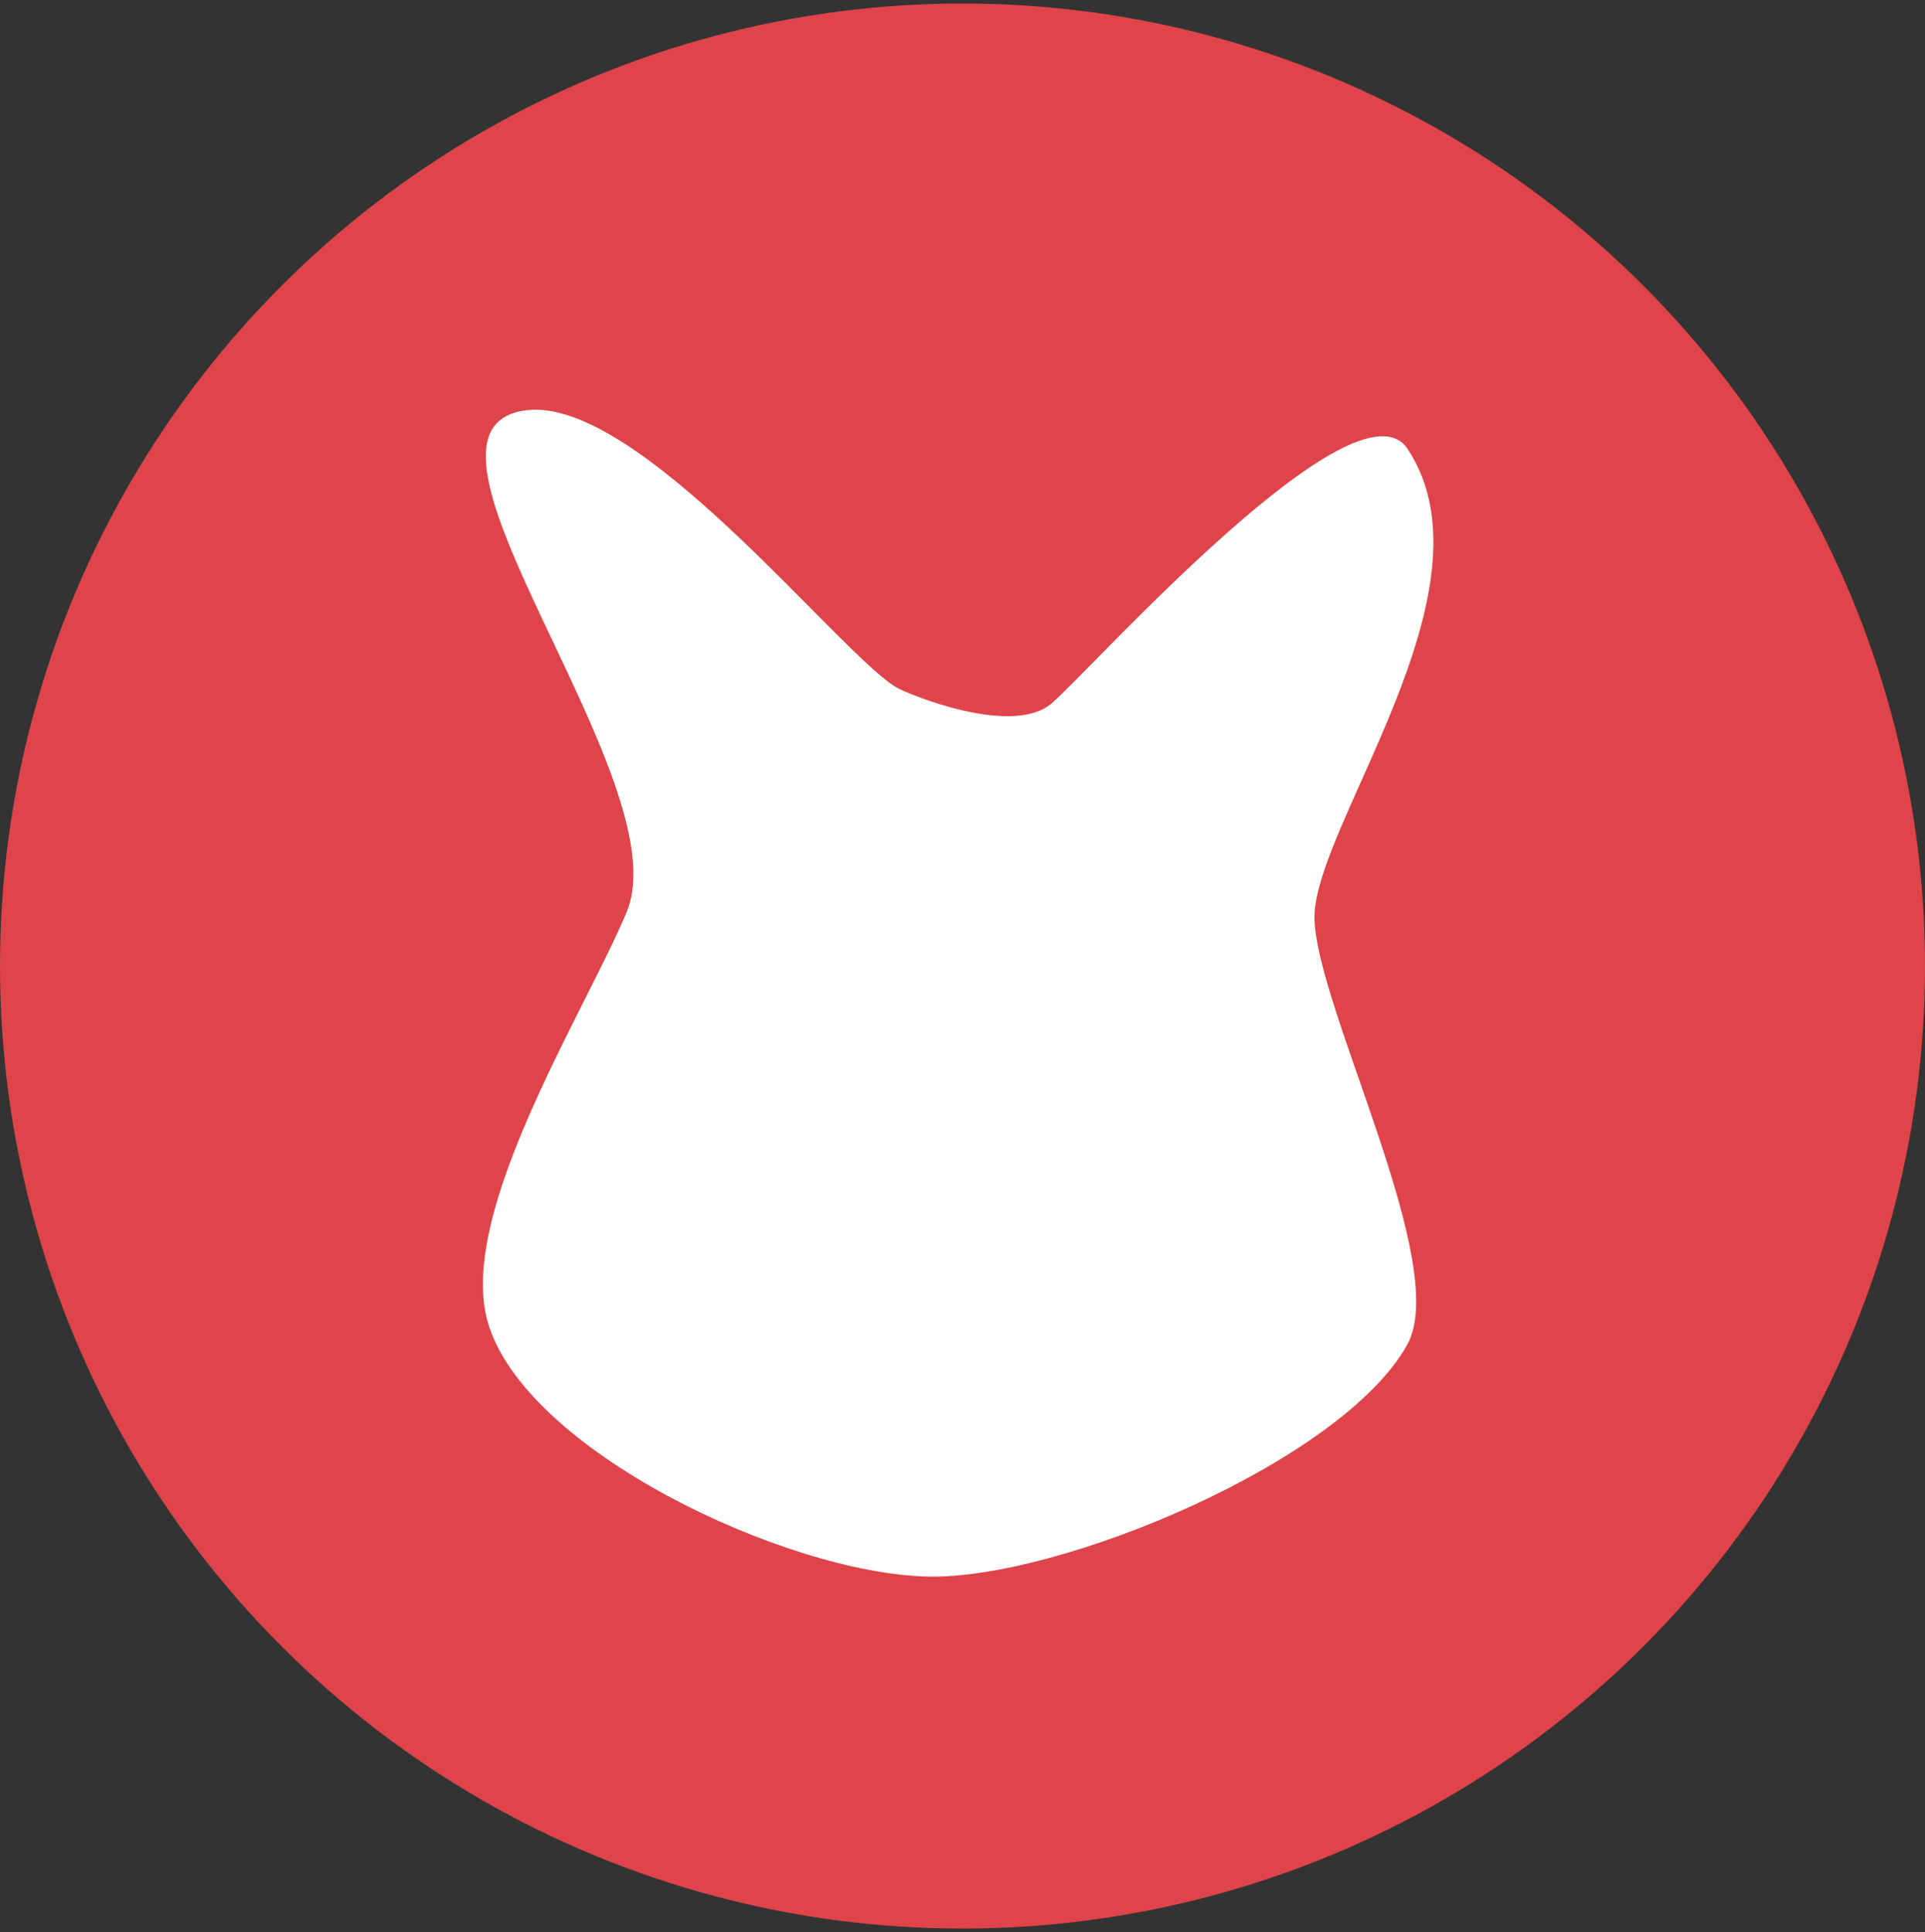 <svg id="icon" xmlns="http://www.w3.org/2000/svg" width="249.094" height="250" viewBox="0 0 249.094 250">
  <rect x="0" y="0" width="249.094" height="250" fill="#333333" stroke="none"/>
<defs>
    <style>
      .cls-1 {
        fill: #de444a;
      }

      .cls-2 {
        fill: #fff;
        fill-rule: evenodd;
      }
    </style>
  </defs>
  <circle id="outter" class="cls-1" cx="124.547" cy="125" r="124.547"/>
  <path id="inner" class="cls-2" d="M739.911,78.094C754.518,76.126,780.693,109.856,788,114c1.492,0.846,14.9,6.384,20,2s39.441-42.919,46.06-32.893C866.086,101.321,841.6,132.246,842,144s17.718,44.717,12,55c-8.385,15.077-44.888,30.359-62,30-18.45-.387-52.3-16.387-57-33-3.984-14.07,12.656-40.16,18-53C760.056,126.047,721.212,80.614,739.911,78.094Z" transform="translate(-671.906 -25)"/>
</svg>
